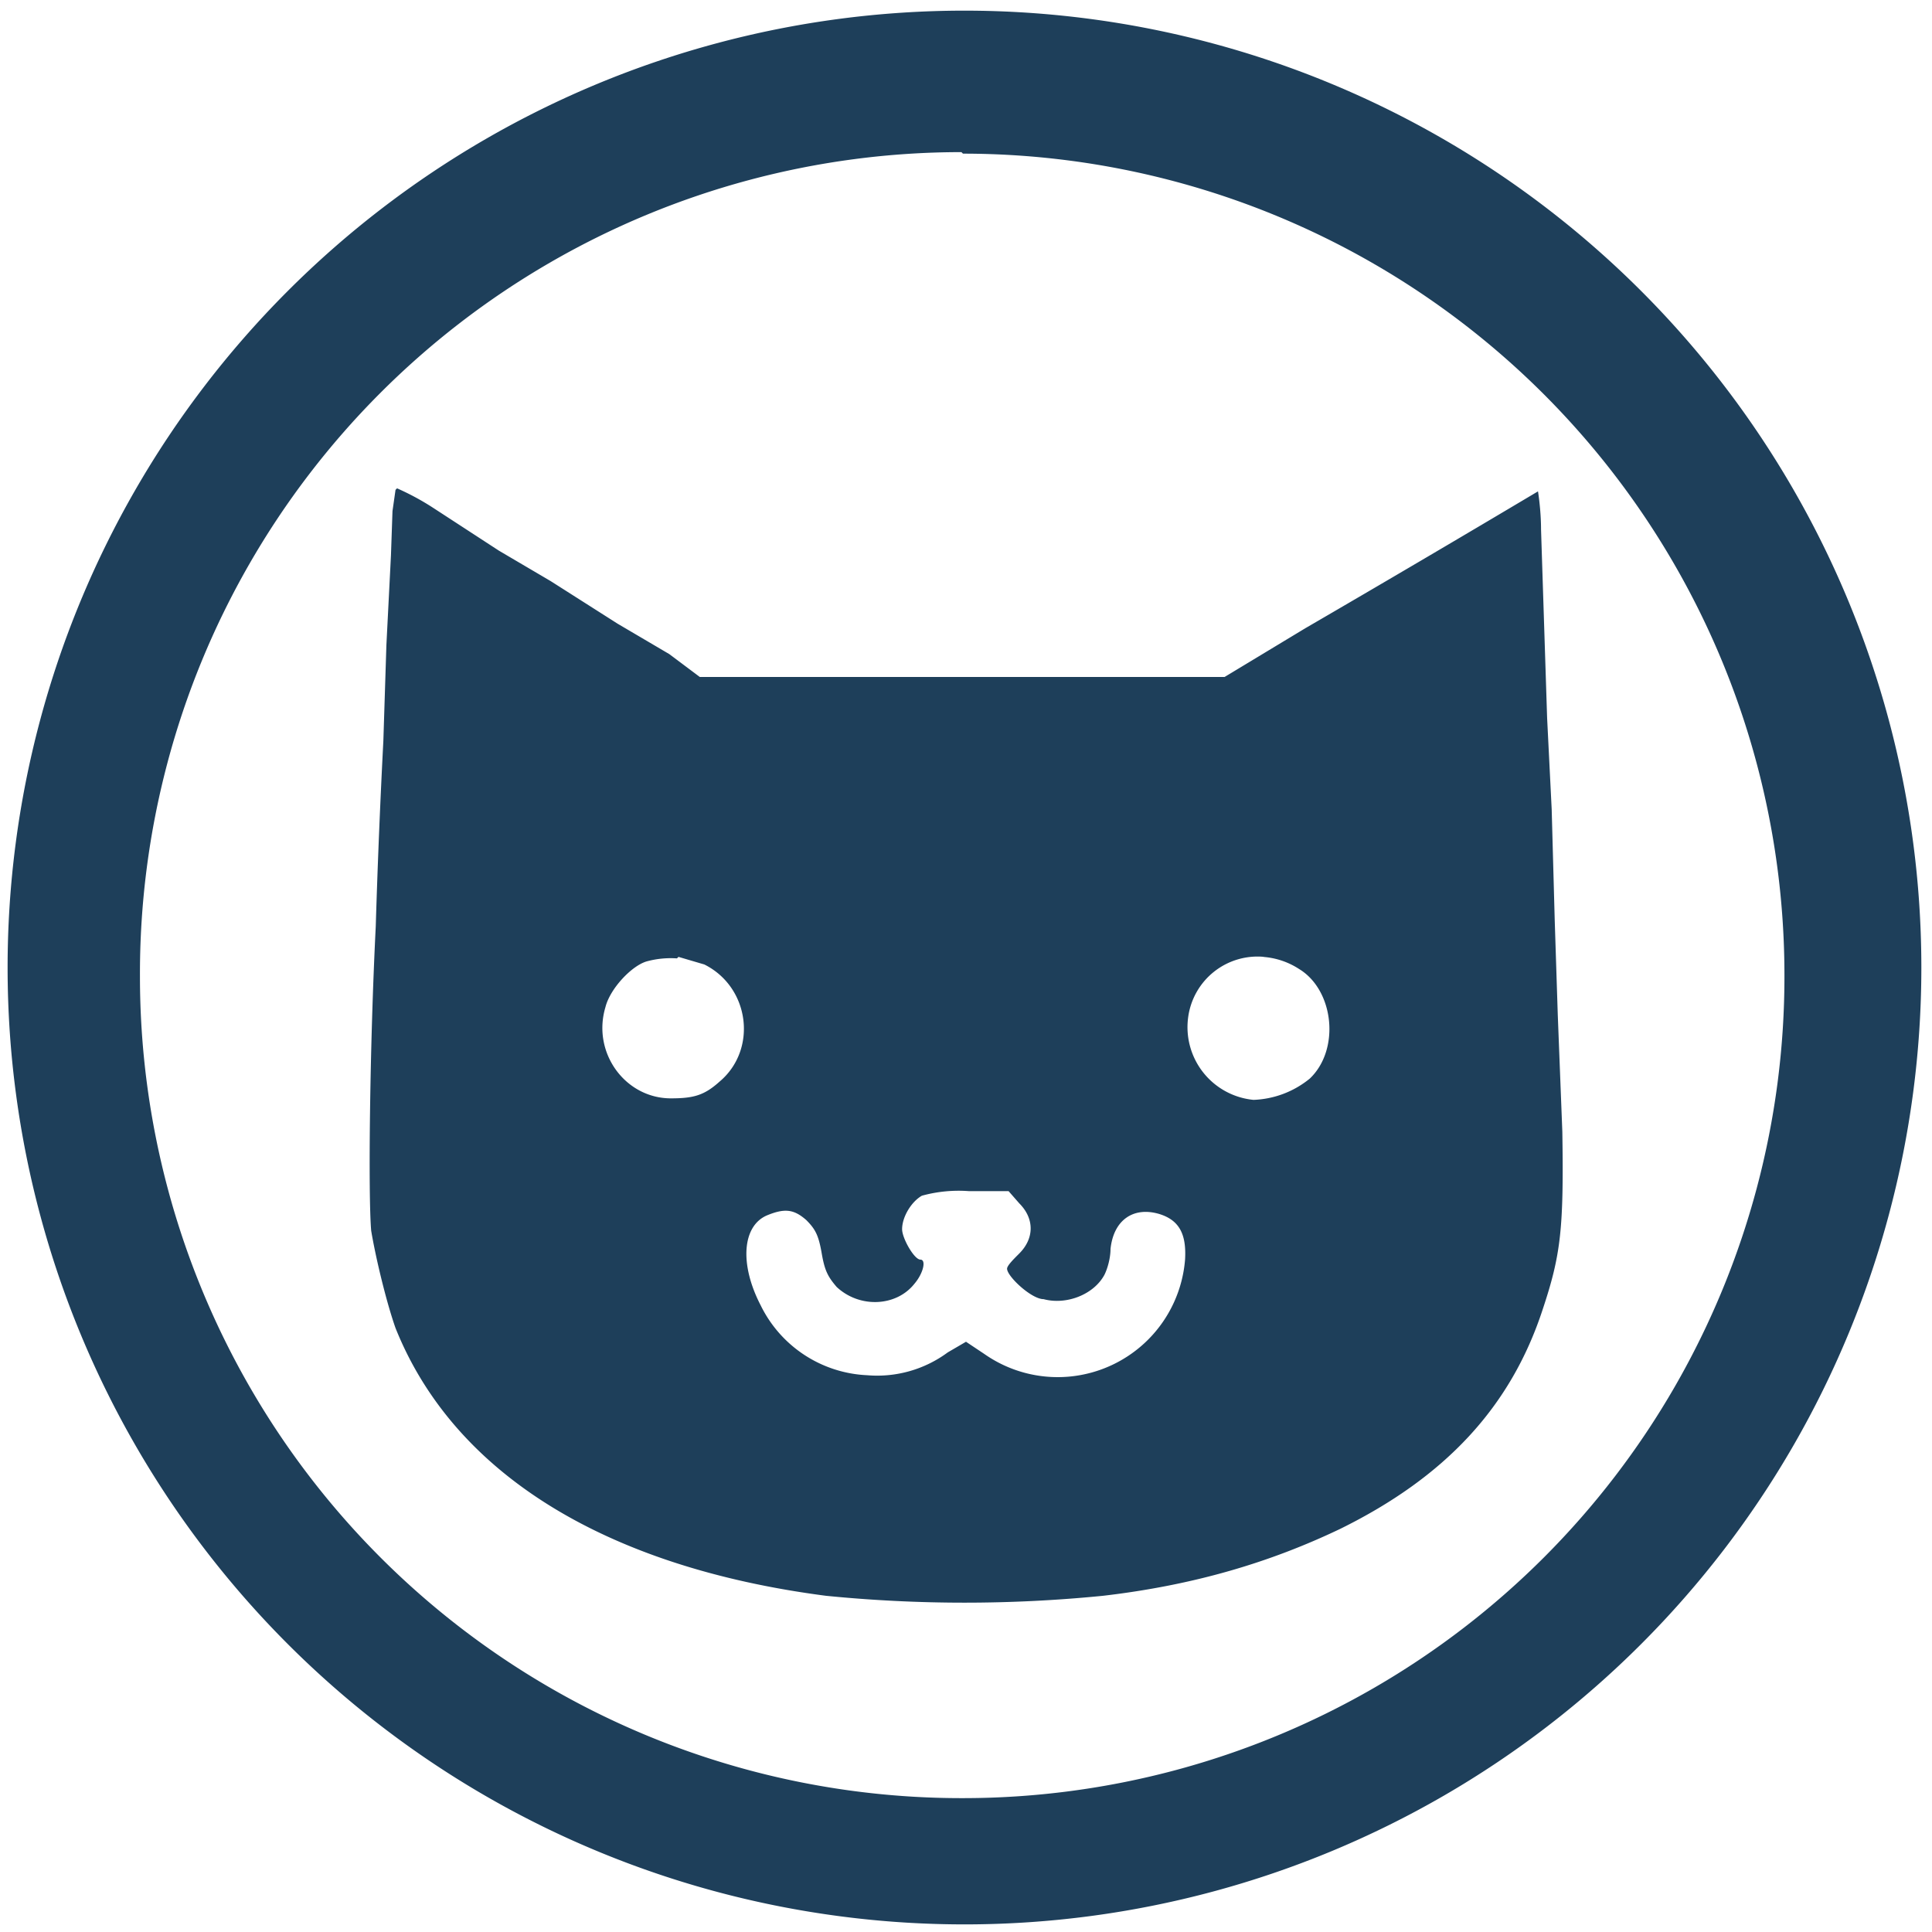 <?xml version="1.0" encoding="UTF-8" standalone="no"?>
<svg
   xmlns:dc="http://purl.org/dc/elements/1.1/"
   xmlns:cc="http://creativecommons.org/ns#"
   xmlns:rdf="http://www.w3.org/1999/02/22-rdf-syntax-ns#"
   xmlns:svg="http://www.w3.org/2000/svg"
   xmlns="http://www.w3.org/2000/svg"
   xmlns:sodipodi="http://sodipodi.sourceforge.net/DTD/sodipodi-0.dtd"
   xmlns:inkscape="http://www.inkscape.org/namespaces/inkscape"
   width="48"
   height="48"
   viewBox="0 0 12.7 12.7"
   version="1.1"
   id="svg4"
   sodipodi:docname="trackma.svg"
   inkscape:version="0.92.4 (5da689c313, 2019-01-14)">
  <defs
     id="defs8" />
  <sodipodi:namedview
     pagecolor="#ffffff"
     bordercolor="#666666"
     borderopacity="1"
     objecttolerance="10"
     gridtolerance="10"
     guidetolerance="10"
     inkscape:pageopacity="0"
     inkscape:pageshadow="2"
     inkscape:window-width="1087"
     inkscape:window-height="480"
     id="namedview6"
     showgrid="false"
     inkscape:zoom="4.9166667"
     inkscape:cx="2.1355932"
     inkscape:cy="24"
     inkscape:window-x="0"
     inkscape:window-y="25"
     inkscape:window-maximized="0"
     inkscape:current-layer="svg4" />
  <path
     d="M 6.34,0.07 A 6.29,6.29 0 0 0 0.05,6.37 6.29,6.29 0 0 0 6.35,12.65 6.29,6.29 0 0 0 12.63,6.36 6.29,6.29 0 0 0 6.34,0.07 Z M 6.33,1.01 a 5.4,5.4 0 0 1 5.4,5.4 5.4,5.4 0 0 1 -5.4,5.41 A 5.4,5.4 0 0 1 0.92,6.42 5.4,5.4 0 0 1 6.32,1 Z M 2.6,3.22 2.58,3.36 2.57,3.65 2.54,4.24 2.52,4.87 A 56.6,56.6 0 0 0 2.47,6.09 c -0.04,0.8 -0.05,1.77 -0.03,2 0.03,0.18 0.1,0.47 0.16,0.64 0.38,0.95 1.37,1.57 2.83,1.76 a 9.2,9.2 0 0 0 1.82,0 C 7.85,10.42 8.35,10.27 8.81,10.05 9.5,9.71 9.93,9.25 10.14,8.61 10.26,8.25 10.28,8.08 10.27,7.44 L 10.24,6.67 10.22,6.05 10.2,5.32 10.17,4.72 10.13,3.48 c 0,-0.13 -0.02,-0.25 -0.02,-0.25 A 169.23,169.23 0 0 1 8.58,4.13 L 8.05,4.45 H 4.6 L 4.4,4.3 4.06,4.1 3.84,3.96 3.62,3.82 3.28,3.62 2.85,3.34 A 1.68,1.68 0 0 0 2.61,3.21 Z M 8.3,6.29 A 0.5,0.5 0 0 1 8.54,6.37 C 8.77,6.51 8.81,6.9 8.61,7.09 A 0.62,0.62 0 0 1 8.24,7.23 0.48,0.48 0 0 1 7.81,6.69 0.46,0.46 0 0 1 8.31,6.29 Z m -3.84,0 0.17,0.05 C 4.93,6.49 4.98,6.9 4.73,7.11 4.63,7.2 4.56,7.22 4.41,7.22 4.11,7.22 3.89,6.92 3.98,6.62 4.01,6.5 4.15,6.35 4.25,6.32 A 0.6,0.6 0 0 1 4.45,6.3 Z M 6.37,7.83 H 6.63 L 6.7,7.91 c 0.1,0.1 0.1,0.23 0,0.33 -0.04,0.04 -0.08,0.08 -0.08,0.1 0,0.05 0.16,0.2 0.24,0.2 C 7.01,8.58 7.19,8.51 7.26,8.38 7.28,8.34 7.3,8.27 7.3,8.21 7.32,8.02 7.45,7.93 7.62,7.98 7.75,8.02 7.8,8.11 7.79,8.28 A 0.84,0.84 0 0 1 6.47,8.9 L 6.35,8.82 6.23,8.89 A 0.78,0.78 0 0 1 5.7,9.04 0.82,0.82 0 0 1 5,8.58 C 4.86,8.31 4.88,8.06 5.04,7.99 5.16,7.94 5.22,7.95 5.3,8.02 5.36,8.08 5.38,8.12 5.4,8.23 5.42,8.35 5.44,8.39 5.5,8.46 5.65,8.6 5.89,8.59 6.01,8.44 6.07,8.37 6.09,8.28 6.05,8.28 6.01,8.28 5.93,8.14 5.93,8.08 5.93,8 5.99,7.9 6.06,7.86 A 0.91,0.91 0 0 1 6.37,7.83 Z"
     id="path2"
     inkscape:connector-curvature="0"
     style="fill:#1e3f5a" />
</svg>

